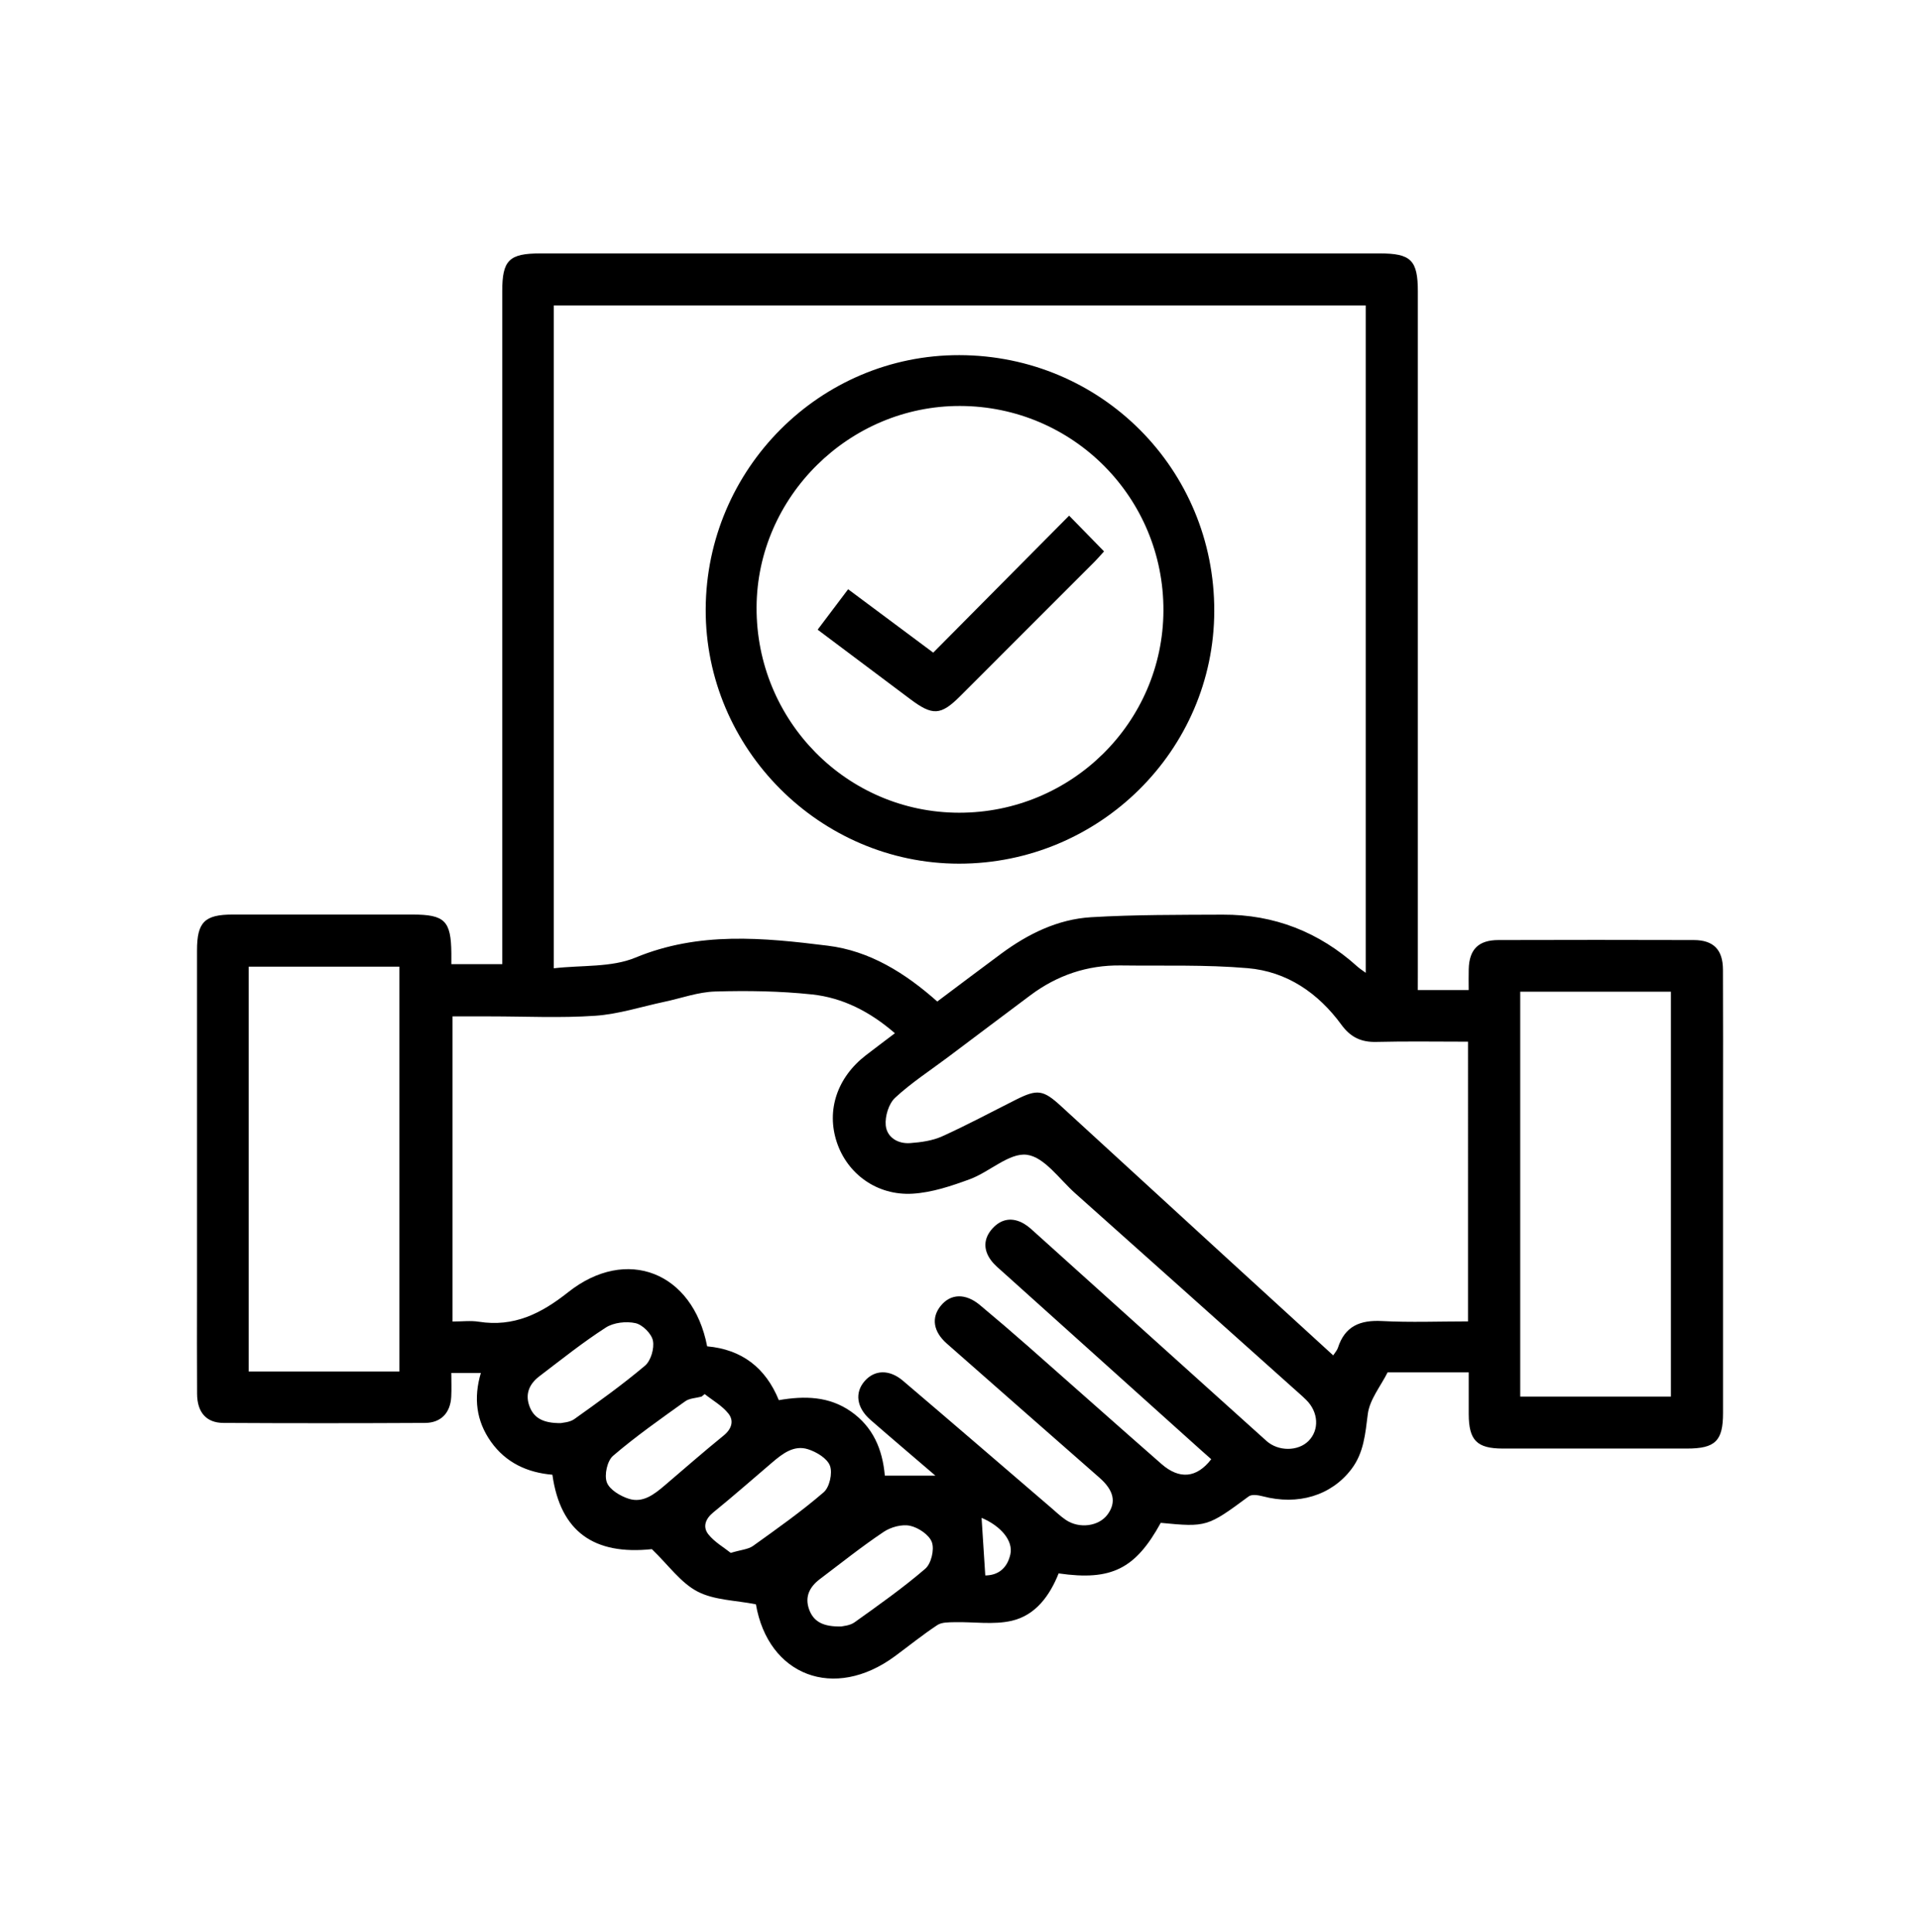 <?xml version="1.0" encoding="utf-8"?>
<!-- Generator: Adobe Illustrator 25.4.1, SVG Export Plug-In . SVG Version: 6.00 Build 0)  -->
<svg version="1.1" id="Capa_1" xmlns="http://www.w3.org/2000/svg" xmlns:xlink="http://www.w3.org/1999/xlink" x="0px" y="0px"
	 viewBox="0 0 487.58 490.68" style="enable-background:new 0 0 487.58 490.68;" xml:space="preserve">
<g>
	<path d="M360.05,251.46c4.57,0,8.56,0,12.92,0c0-1.9-0.04-3.62,0.01-5.33c0.13-4.99,2.46-7.36,7.53-7.37
		c16.55-0.05,33.1-0.05,49.65,0c4.99,0.02,7.36,2.45,7.38,7.52c0.06,11.84,0.02,23.68,0.02,35.52c0,25.7,0,51.4,0,77.09
		c0,7.09-1.97,9.02-9.15,9.02c-15.61,0.01-31.21,0.01-46.82,0c-6.54-0.01-8.59-2.1-8.61-8.74c-0.01-3.35,0-6.7,0-10.61
		c-7,0-13.8,0-20.6,0c-1.76,3.51-4.56,6.9-5.03,10.58c-0.64,5.02-1,9.85-4.17,14.01c-5.1,6.71-13.56,9.25-22.49,6.89
		c-1.14-0.3-2.8-0.56-3.58,0.02c-10.45,7.73-10.7,7.85-22.34,6.72c-6.43,11.71-12.52,14.78-25.93,12.84
		c-2.24,5.61-5.82,10.62-11.89,12.03c-4.64,1.08-9.71,0.24-14.59,0.36c-1.46,0.04-3.2-0.01-4.32,0.73
		c-3.7,2.44-7.16,5.24-10.73,7.88c-15.52,11.48-32.23,4.93-35.35-13.15c-5.18-1.03-10.59-1.03-14.84-3.25
		c-4.24-2.21-7.31-6.64-11.58-10.76c-14.64,1.55-23.21-4.37-25.26-18.9c-6.31-0.53-11.81-3.02-15.62-8.4
		c-3.73-5.27-4.43-11.1-2.55-17.45c-2.56,0-4.8,0-7.5,0c0,2.11,0.09,4.09-0.02,6.05c-0.21,4.06-2.58,6.61-6.62,6.64
		c-17.09,0.09-34.17,0.1-51.26,0c-4.35-0.03-6.63-2.71-6.66-7.4c-0.06-8.61-0.02-17.22-0.02-25.83c0-28.93,0-57.85,0-86.78
		c0-7.18,1.92-9.1,9.05-9.11c15.2-0.01,30.41,0,45.61,0c8.27,0,9.86,1.58,9.93,9.86c0.01,0.8,0,1.61,0,2.74c4.19,0,8.28,0,12.92,0
		c0-1.46,0-3.02,0-4.57c0-55.43,0-110.86,0-166.3c0-7.94,1.72-9.65,9.72-9.65c71.04,0,142.08,0,213.12,0c7.95,0,9.68,1.73,9.68,9.7
		c0,57.45,0,114.9,0,172.35C360.05,247.99,360.05,249.58,360.05,251.46z M238.02,254.37c5.67-4.25,10.92-8.22,16.21-12.13
		c6.82-5.04,14.37-8.77,22.86-9.28c11.12-0.66,22.3-0.6,33.45-0.65c13.06-0.06,24.45,4.42,34.15,13.17c0.63,0.57,1.36,1.02,2.14,1.6
		c0-56.77,0-113.19,0-169.49c-68.94,0-137.58,0-206.19,0c0,55.95,0,111.59,0,168.34c7.15-0.83,14.61-0.17,20.73-2.71
		c16.13-6.68,32.46-5.06,48.81-3.03C220.83,241.49,229.84,247.1,238.02,254.37z M307.59,370.62c-0.85-0.75-1.74-1.53-2.62-2.32
		c-16.71-15.02-33.42-30.04-50.12-45.06c-1.1-0.99-2.28-1.94-3.15-3.1c-2.04-2.72-1.95-5.59,0.31-8.1c2.25-2.5,5.07-2.96,8.03-1.23
		c1.15,0.67,2.13,1.63,3.13,2.53c19.49,17.54,38.96,35.1,58.44,52.63c3.01,2.71,8.02,2.68,10.68,0.02
		c2.79-2.79,2.56-7.33-0.57-10.42c-1.05-1.04-2.18-2-3.28-2.99c-18.45-16.5-36.89-33.01-55.37-49.48c-4-3.56-7.84-9.22-12.29-9.8
		c-4.46-0.58-9.46,4.34-14.46,6.19c-4.69,1.73-9.65,3.4-14.58,3.69c-9.05,0.53-16.57-5.05-19.23-13.06
		c-2.71-8.14,0.09-16.49,7.42-22.13c2.32-1.79,4.67-3.55,7.33-5.56c-6.3-5.47-13.24-9.03-21.09-9.86
		c-8.13-0.86-16.37-0.98-24.55-0.74c-4.32,0.12-8.59,1.7-12.88,2.61c-5.86,1.24-11.67,3.15-17.59,3.55
		c-8.84,0.61-17.75,0.16-26.63,0.16c-3.19,0-6.37,0-9.6,0c0,26.06,0,51.66,0,77.5c2.41,0,4.59-0.28,6.67,0.05
		c8.89,1.4,15.8-2.03,22.68-7.49c14.86-11.79,31.7-5.09,35.31,13.74c8.77,0.78,14.85,5.42,18.2,13.67
		c6.54-1.13,12.76-1.01,18.33,2.89c5.55,3.89,8,9.52,8.59,16.28c4.27,0,8.28,0,12.84,0c-5.72-4.91-11.14-9.5-16.49-14.17
		c-3.54-3.09-4.05-6.92-1.45-9.87c2.5-2.84,6.24-3,9.69-0.07c12.59,10.71,25.1,21.51,37.65,32.28c1.22,1.05,2.4,2.18,3.73,3.08
		c3.44,2.31,8.36,1.63,10.58-1.36c2.29-3.09,1.64-6.12-2.03-9.35c-12.93-11.37-25.89-22.71-38.8-34.1
		c-3.45-3.05-3.95-6.57-1.53-9.56c2.52-3.12,6.28-3.26,9.94-0.22c4.13,3.44,8.22,6.95,12.26,10.5c11.3,9.95,22.53,19.96,33.86,29.88
		C299.5,375.82,303.89,375.43,307.59,370.62z M372.8,264.57c-8.01,0-15.65-0.13-23.3,0.06c-3.87,0.1-6.55-1.21-8.86-4.37
		c-5.89-8.06-13.84-13.51-23.8-14.36c-10.68-0.92-21.48-0.55-32.22-0.69c-8.49-0.11-16.13,2.48-22.92,7.55
		c-7,5.23-13.97,10.49-20.96,15.74c-4.51,3.39-9.3,6.49-13.42,10.31c-1.63,1.51-2.6,4.7-2.39,6.99c0.28,3.06,3.07,4.77,6.22,4.53
		c2.74-0.2,5.64-0.6,8.1-1.71c6.36-2.87,12.52-6.19,18.76-9.32c5.44-2.73,6.92-2.51,11.45,1.65c13.87,12.72,27.75,25.45,41.63,38.17
		c9.11,8.34,18.23,16.67,27.48,25.13c0.52-0.81,1-1.32,1.19-1.92c1.78-5.55,5.68-7.1,11.24-6.8c7.2,0.38,14.43,0.09,21.8,0.09
		C372.8,311.81,372.8,288.47,372.8,264.57z M101.42,348.35c0-34.51,0-68.71,0-102.83c-12.96,0-25.65,0-38.27,0
		c0,34.43,0,68.53,0,102.83C75.94,348.35,88.53,348.35,101.42,348.35z M386.06,354.71c13,0,25.69,0,38.26,0c0-34.49,0-68.7,0-102.83
		c-12.91,0-25.5,0-38.26,0C386.06,286.2,386.06,320.31,386.06,354.71z M142.41,361.45c0.44-0.12,2.23-0.16,3.44-1.02
		c6.11-4.36,12.23-8.73,17.95-13.57c1.49-1.26,2.4-4.39,2.01-6.35c-0.35-1.78-2.64-4.05-4.43-4.45c-2.36-0.52-5.56-0.16-7.55,1.13
		c-5.85,3.77-11.31,8.14-16.85,12.36c-2.44,1.85-3.65,4.34-2.59,7.42C135.48,360.17,137.95,361.49,142.41,361.45z M213.65,413.1
		c0.38-0.11,2.16-0.19,3.37-1.06c6.11-4.37,12.27-8.71,17.95-13.6c1.5-1.29,2.35-4.83,1.69-6.71c-0.66-1.88-3.41-3.74-5.54-4.2
		c-2.06-0.45-4.89,0.32-6.72,1.55c-5.57,3.73-10.82,7.93-16.17,11.97c-2.59,1.95-3.93,4.46-2.76,7.71
		C206.62,411.96,209.15,413.2,213.65,413.1z M178.96,354.08c-0.27,0.21-0.54,0.42-0.81,0.64c-1.4,0.38-3.06,0.4-4.16,1.2
		c-6.22,4.46-12.51,8.87-18.31,13.84c-1.48,1.27-2.27,4.87-1.58,6.73c0.69,1.87,3.44,3.51,5.62,4.19c3.55,1.11,6.41-1.13,9.03-3.36
		c4.99-4.25,9.92-8.58,15.01-12.71c2.07-1.68,2.67-3.76,1.22-5.58C183.4,357.03,181,355.7,178.96,354.08z M185.57,394.41
		c2.66-0.8,4.43-0.89,5.65-1.76c6.11-4.38,12.28-8.74,17.96-13.64c1.48-1.28,2.28-4.86,1.59-6.72c-0.69-1.88-3.43-3.53-5.6-4.21
		c-3.55-1.12-6.42,1.11-9.03,3.33c-4.99,4.25-9.91,8.59-15,12.72c-2.06,1.67-2.71,3.73-1.25,5.57
		C181.46,391.68,183.85,393.03,185.57,394.41z M250.21,400.14c3.2-0.01,5.54-1.75,6.36-5.32c0.8-3.46-2.39-7.23-7.3-9.31
		C249.56,390.11,249.88,394.95,250.21,400.14z"/>
	<path d="M243.62,90.2c36.03,0.07,64.83,28.99,64.74,65.01c-0.08,35.36-29.17,64.15-64.81,64.15
		c-35.36-0.01-64.48-29.25-64.34-64.62C179.35,119.09,208.25,90.13,243.62,90.2z M243.83,103.11c-28.16-0.08-51.57,23.06-51.7,51.12
		c-0.14,28.78,22.91,52.17,51.43,52.19c28.55,0.03,51.77-22.94,51.89-51.32C295.56,126.42,272.5,103.19,243.83,103.11z"/>
	<path d="M236.99,165.76c11.56-11.66,22.98-23.17,34.51-34.79c3.01,3.08,5.81,5.95,8.87,9.08c-0.83,0.9-1.67,1.89-2.59,2.81
		c-11.3,11.32-22.61,22.63-33.92,33.93c-4.96,4.96-7.02,5.06-12.76,0.74c-7.72-5.8-15.45-11.59-23.46-17.6
		c2.63-3.49,5.1-6.77,7.74-10.27C222.63,155.05,229.59,160.24,236.99,165.76z"/>
</g>
</svg>
